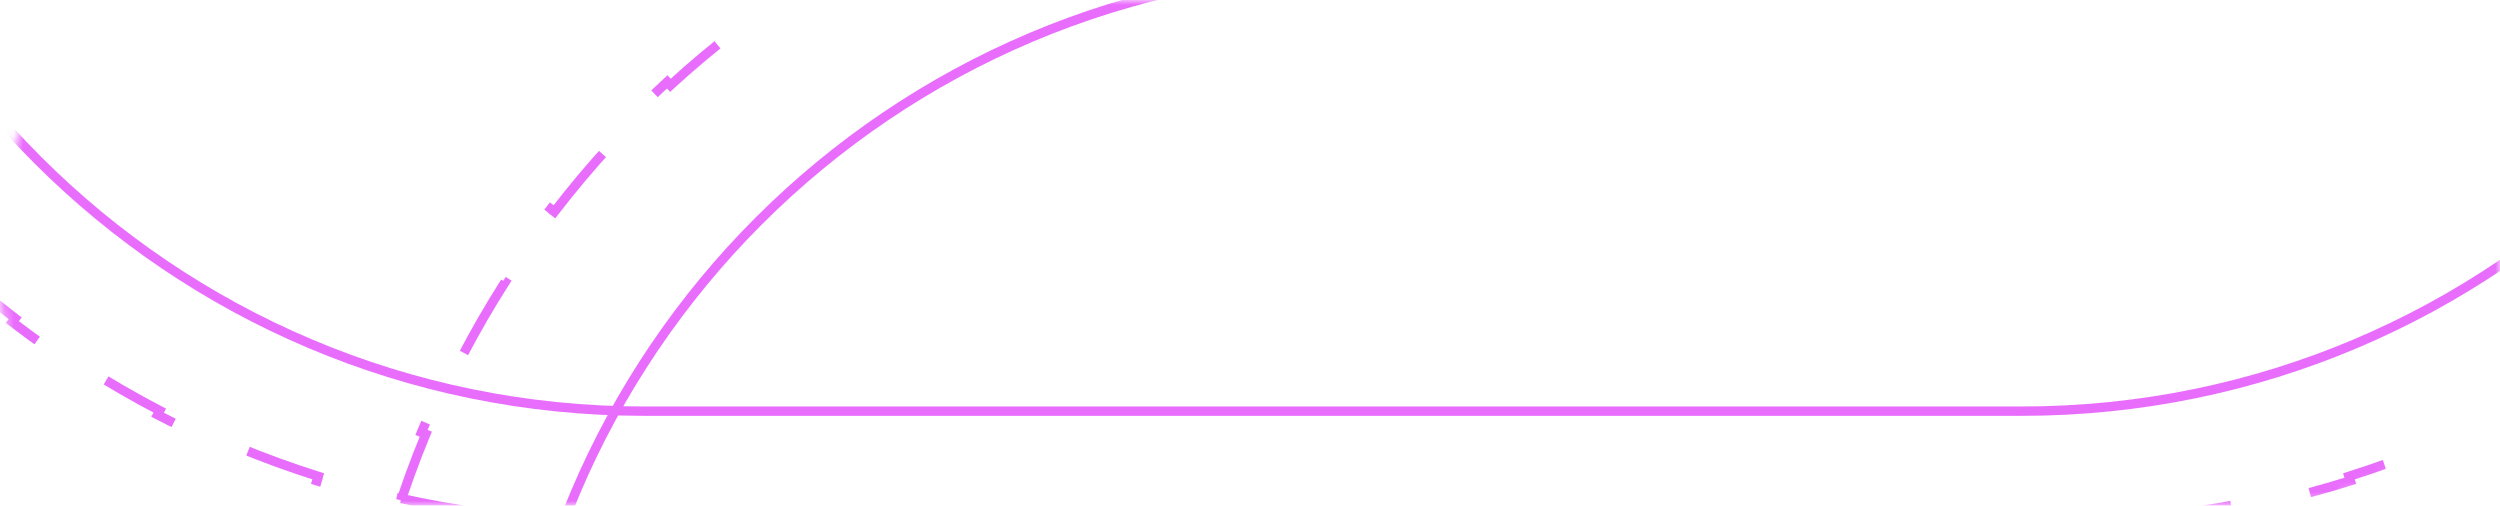 <svg width="267" height="54" viewBox="0 0 267 54" fill="none" xmlns="http://www.w3.org/2000/svg">
	<mask id="mask0_939_7608" style="mask-type:alpha" maskUnits="userSpaceOnUse" x="0" y="0" width="267" height="54">
		<path d="M267 24C267 10.745 256.255 0 243 0H24C10.745 0 0 10.745 0 24V30C0 43.255 10.745 54 24 54H243C256.255 54 267 43.255 267 30V24Z" fill="#F7F7F7"/>
	</mask>
	<g mask="url(#mask0_939_7608)">
		<path d="M215.912 43.912L68.777 43.912C18.208 43.912 -22.787 2.917 -22.787 -47.653C-22.787 -98.222 18.207 -139.217 68.777 -139.217L215.912 -139.217C266.482 -139.217 307.477 -98.222 307.477 -47.653C307.477 2.917 266.482 43.912 215.912 43.912Z" stroke="#E96DFD"/>
		<path d="M-39.501 -49.395C-39.501 -50.932 -39.468 -52.463 -39.403 -53.984L-39.903 -54.006C-39.769 -57.103 -39.503 -60.165 -39.109 -63.188L-38.613 -63.123C-38.215 -66.177 -37.685 -69.189 -37.031 -72.154L-37.519 -72.262C-36.853 -75.278 -36.058 -78.247 -35.14 -81.16L-34.663 -81.01C-33.74 -83.94 -32.693 -86.815 -31.526 -89.628L-31.988 -89.819C-30.807 -92.667 -29.505 -95.452 -28.088 -98.168L-27.645 -97.937C-26.227 -100.654 -24.695 -103.302 -23.053 -105.874L-23.474 -106.143C-21.819 -108.736 -20.053 -111.253 -18.183 -113.686L-17.787 -113.381C-15.922 -115.807 -13.954 -118.15 -11.889 -120.403L-12.257 -120.741C-10.181 -123.005 -8.007 -125.179 -5.742 -127.256L-5.404 -126.887C-3.151 -128.953 -0.809 -130.921 1.618 -132.785L1.313 -133.182C3.746 -135.051 6.262 -136.817 8.856 -138.473L9.125 -138.051C11.697 -139.693 14.345 -141.226 17.062 -142.644L16.831 -143.087C19.547 -144.504 22.332 -145.806 25.18 -146.987L25.371 -146.525C28.184 -147.691 31.059 -148.739 33.989 -149.662L33.838 -150.139C36.752 -151.057 39.72 -151.852 42.737 -152.518L42.845 -152.029C45.81 -152.684 48.822 -153.213 51.876 -153.612L51.811 -154.107C54.833 -154.502 57.896 -154.768 60.993 -154.901L61.014 -154.402C62.536 -154.467 64.066 -154.5 65.604 -154.5L69.872 -154.5L69.872 -155L78.408 -155L78.408 -154.5L86.944 -154.5L86.944 -155L95.48 -155L95.48 -154.5L104.016 -154.5L104.016 -155L112.551 -155L112.551 -154.5L121.087 -154.5L121.087 -155L129.623 -155L129.623 -154.5L138.159 -154.5L138.159 -155L146.695 -155L146.695 -154.5L155.231 -154.5L155.231 -155L163.767 -155L163.767 -154.5L172.303 -154.5L172.303 -155L180.838 -155L180.838 -154.5L189.374 -154.5L189.374 -155L197.91 -155L197.91 -154.5L206.446 -154.5L206.446 -155L214.982 -155L214.982 -154.5L219.25 -154.5C220.788 -154.5 222.318 -154.467 223.84 -154.402L223.861 -154.901C226.958 -154.768 230.021 -154.502 233.043 -154.107L232.978 -153.612C236.032 -153.213 239.044 -152.684 242.009 -152.029L242.117 -152.518C245.134 -151.852 248.102 -151.057 251.016 -150.139L250.866 -149.662C253.795 -148.739 256.67 -147.691 259.483 -146.525L259.674 -146.987C262.522 -145.806 265.307 -144.504 268.023 -143.087L267.792 -142.644C270.509 -141.226 273.157 -139.693 275.729 -138.051L275.998 -138.473C278.592 -136.817 281.108 -135.051 283.541 -133.182L283.236 -132.785C285.663 -130.921 288.006 -128.953 290.258 -126.887L290.596 -127.256C292.861 -125.179 295.035 -123.005 297.111 -120.741L296.743 -120.403C298.808 -118.15 300.776 -115.807 302.641 -113.381L303.037 -113.686C304.907 -111.253 306.673 -108.736 308.328 -106.143L307.907 -105.874C309.549 -103.302 311.082 -100.654 312.499 -97.937L312.942 -98.168C314.359 -95.452 315.661 -92.667 316.842 -89.819L316.38 -89.628C317.547 -86.815 318.594 -83.94 319.517 -81.01L319.994 -81.16C320.912 -78.247 321.707 -75.278 322.373 -72.262L321.885 -72.154C322.539 -69.189 323.069 -66.177 323.467 -63.123L323.963 -63.188C324.357 -60.165 324.624 -57.103 324.757 -54.006L324.257 -53.984C324.322 -52.463 324.355 -50.932 324.355 -49.395C324.355 -47.857 324.322 -46.327 324.257 -44.805L324.757 -44.784C324.624 -41.687 324.357 -38.624 323.963 -35.602L323.467 -35.666C323.069 -32.613 322.539 -29.601 321.885 -26.635L322.373 -26.527C321.707 -23.511 320.912 -20.543 319.994 -17.629L319.517 -17.779C318.594 -14.849 317.547 -11.975 316.38 -9.162L316.842 -8.97C315.661 -6.122 314.359 -3.337 312.942 -0.621L312.499 -0.853C311.082 1.865 309.549 4.513 307.907 7.084L308.328 7.354C306.673 9.947 304.907 12.463 303.037 14.896L302.641 14.592C300.776 17.018 298.808 19.361 296.743 21.613L297.111 21.951C295.035 24.216 292.861 26.39 290.596 28.467L290.258 28.098C288.006 30.163 285.663 32.132 283.236 33.996L283.541 34.393C281.108 36.262 278.592 38.028 275.998 39.684L275.729 39.262C273.157 40.904 270.51 42.437 267.792 43.854L268.023 44.298C265.307 45.714 262.522 47.016 259.675 48.197L259.483 47.736C256.67 48.902 253.796 49.95 250.866 50.873L251.016 51.35C248.102 52.267 245.134 53.062 242.117 53.728L242.009 53.24C239.044 53.895 236.032 54.424 232.978 54.822L233.043 55.318C230.021 55.712 226.958 55.979 223.861 56.112L223.84 55.612C222.318 55.678 220.788 55.711 219.25 55.711L214.982 55.711L214.982 56.211L206.446 56.211L206.446 55.711L197.91 55.711L197.91 56.211L189.374 56.211L189.374 55.711L180.839 55.711L180.839 56.211L172.303 56.211L172.303 55.711L163.767 55.711L163.767 56.211L155.231 56.211L155.231 55.711L146.695 55.711L146.695 56.211L138.159 56.211L138.159 55.711L129.623 55.711L129.623 56.211L121.087 56.211L121.087 55.711L112.552 55.711L112.552 56.211L104.016 56.211L104.016 55.711L95.48 55.711L95.48 56.211L86.944 56.211L86.944 55.711L78.408 55.711L78.408 56.211L69.872 56.211L69.872 55.711L65.604 55.711C64.066 55.711 62.536 55.678 61.015 55.612L60.993 56.112C57.896 55.979 54.834 55.712 51.811 55.318L51.876 54.822C48.822 54.424 45.81 53.895 42.845 53.24L42.737 53.728C39.72 53.062 36.752 52.267 33.838 51.35L33.989 50.873C31.059 49.95 28.184 48.902 25.371 47.736L25.18 48.197C22.332 47.016 19.547 45.714 16.831 44.298L17.062 43.854C14.345 42.437 11.697 40.904 9.125 39.262L8.856 39.684C6.262 38.028 3.746 36.262 1.313 34.393L1.618 33.996C-0.809 32.132 -3.151 30.163 -5.404 28.098L-5.742 28.467C-8.007 26.39 -10.181 24.216 -12.257 21.951L-11.889 21.613C-13.954 19.361 -15.922 17.018 -17.787 14.592L-18.183 14.896C-20.053 12.463 -21.819 9.947 -23.474 7.354L-23.053 7.084C-24.695 4.513 -26.227 1.865 -27.645 -0.853L-28.088 -0.621C-29.505 -3.337 -30.807 -6.122 -31.988 -8.97L-31.526 -9.162C-32.693 -11.975 -33.74 -14.849 -34.663 -17.779L-35.14 -17.629C-36.058 -20.543 -36.853 -23.511 -37.519 -26.527L-37.031 -26.635C-37.685 -29.601 -38.215 -32.613 -38.613 -35.666L-39.109 -35.602C-39.503 -38.624 -39.769 -41.687 -39.903 -44.784L-39.403 -44.805C-39.468 -46.327 -39.501 -47.857 -39.501 -49.395Z" stroke="#E96DFD" stroke-dasharray="9 9"/>
		<path d="M292.912 179.912L145.777 179.912C95.208 179.912 54.213 138.917 54.213 88.347C54.213 37.778 95.207 -3.217 145.777 -3.217L292.912 -3.217C343.482 -3.217 384.477 37.778 384.477 88.347C384.477 138.917 343.482 179.912 292.912 179.912Z" stroke="#E96DFD"/>
		<path d="M37.499 86.605C37.499 85.067 37.532 83.537 37.597 82.016L37.097 81.994C37.231 78.897 37.497 75.835 37.891 72.812L38.387 72.877C38.785 69.823 39.315 66.811 39.969 63.846L39.481 63.738C40.147 60.722 40.942 57.753 41.86 54.84L42.337 54.99C43.26 52.06 44.307 49.185 45.474 46.372L45.012 46.181C46.193 43.333 47.495 40.548 48.912 37.832L49.355 38.063C50.773 35.346 52.306 32.698 53.947 30.126L53.526 29.857C55.181 27.264 56.947 24.747 58.817 22.314L59.213 22.619C61.078 20.193 63.046 17.85 65.111 15.597L64.743 15.259C66.819 12.995 68.993 10.82 71.258 8.744L71.596 9.113C73.849 7.047 76.191 5.079 78.618 3.215L78.313 2.818C80.746 0.949 83.262 -0.817 85.856 -2.473L86.125 -2.051C88.697 -3.693 91.344 -5.226 94.062 -6.644L93.831 -7.087C96.547 -8.504 99.332 -9.806 102.18 -10.987L102.371 -10.525C105.184 -11.691 108.059 -12.739 110.988 -13.662L110.838 -14.139C113.752 -15.057 116.72 -15.852 119.737 -16.518L119.845 -16.029C122.81 -16.684 125.822 -17.213 128.876 -17.612L128.811 -18.107C131.833 -18.502 134.896 -18.768 137.993 -18.901L138.014 -18.402C139.536 -18.467 141.066 -18.5 142.604 -18.5L146.872 -18.5L146.872 -19L155.408 -19L155.408 -18.5L163.944 -18.5L163.944 -19L172.48 -19L172.48 -18.5L181.016 -18.5L181.016 -19L189.551 -19L189.551 -18.5L198.087 -18.5L198.087 -19L206.623 -19L206.623 -18.5L215.159 -18.5L215.159 -19L223.695 -19L223.695 -18.5L232.231 -18.5L232.231 -19L240.767 -19L240.767 -18.5L249.303 -18.5L249.303 -19L257.838 -19L257.838 -18.5L266.374 -18.5L266.374 -19L274.91 -19L274.91 -18.5L283.446 -18.5L283.446 -19L291.982 -19L291.982 -18.5L296.25 -18.5C297.788 -18.5 299.318 -18.467 300.84 -18.402L300.861 -18.901C303.958 -18.768 307.021 -18.502 310.043 -18.107L309.978 -17.612C313.032 -17.213 316.044 -16.684 319.009 -16.029L319.117 -16.518C322.134 -15.852 325.102 -15.057 328.016 -14.139L327.866 -13.662C330.795 -12.739 333.67 -11.691 336.483 -10.525L336.674 -10.987C339.522 -9.806 342.307 -8.504 345.023 -7.087L344.792 -6.644C347.509 -5.226 350.157 -3.693 352.729 -2.051L352.998 -2.473C355.592 -0.817 358.108 0.949 360.541 2.818L360.236 3.215C362.663 5.079 365.006 7.047 367.258 9.113L367.596 8.744C369.861 10.82 372.035 12.995 374.111 15.259L373.743 15.597C375.808 17.85 377.776 20.193 379.641 22.619L380.037 22.314C381.907 24.747 383.673 27.264 385.328 29.857L384.907 30.126C386.549 32.698 388.082 35.346 389.499 38.063L389.942 37.832C391.359 40.548 392.661 43.333 393.842 46.181L393.38 46.372C394.547 49.185 395.594 52.06 396.517 54.99L396.994 54.84C397.912 57.753 398.707 60.721 399.373 63.738L398.885 63.846C399.539 66.811 400.069 69.823 400.467 72.877L400.963 72.812C401.357 75.835 401.624 78.897 401.757 81.994L401.257 82.016C401.322 83.537 401.355 85.067 401.355 86.605C401.355 88.143 401.322 89.673 401.257 91.195L401.757 91.216C401.624 94.314 401.357 97.376 400.963 100.398L400.467 100.334C400.069 103.387 399.539 106.399 398.885 109.365L399.373 109.472C398.707 112.489 397.912 115.457 396.994 118.371L396.517 118.221C395.594 121.151 394.547 124.025 393.38 126.838L393.842 127.03C392.661 129.878 391.359 132.663 389.942 135.379L389.499 135.147C388.082 137.865 386.549 140.513 384.907 143.084L385.328 143.354C383.673 145.947 381.907 148.464 380.037 150.896L379.641 150.592C377.776 153.018 375.808 155.361 373.743 157.613L374.111 157.951C372.035 160.216 369.861 162.39 367.596 164.467L367.258 164.098C365.006 166.163 362.663 168.131 360.236 169.996L360.541 170.393C358.108 172.262 355.592 174.028 352.998 175.684L352.729 175.262C350.157 176.904 347.51 178.437 344.792 179.854L345.023 180.298C342.307 181.714 339.522 183.016 336.675 184.197L336.483 183.735C333.67 184.902 330.796 185.95 327.866 186.873L328.016 187.35C325.102 188.267 322.134 189.062 319.117 189.728L319.009 189.24C316.044 189.895 313.032 190.424 309.978 190.822L310.043 191.318C307.021 191.712 303.958 191.979 300.861 192.112L300.84 191.612C299.318 191.678 297.788 191.711 296.25 191.711L291.982 191.711L291.982 192.211L283.446 192.211L283.446 191.711L274.91 191.711L274.91 192.211L266.374 192.211L266.374 191.711L257.839 191.711L257.839 192.211L249.303 192.211L249.303 191.711L240.767 191.711L240.767 192.211L232.231 192.211L232.231 191.711L223.695 191.711L223.695 192.211L215.159 192.211L215.159 191.711L206.623 191.711L206.623 192.211L198.087 192.211L198.087 191.711L189.552 191.711L189.552 192.211L181.016 192.211L181.016 191.711L172.48 191.711L172.48 192.211L163.944 192.211L163.944 191.711L155.408 191.711L155.408 192.211L146.872 192.211L146.872 191.711L142.604 191.711C141.066 191.711 139.536 191.678 138.015 191.612L137.993 192.112C134.896 191.979 131.833 191.712 128.811 191.318L128.876 190.822C125.822 190.424 122.81 189.895 119.845 189.24L119.737 189.728C116.72 189.062 113.752 188.267 110.838 187.35L110.989 186.873C108.059 185.95 105.184 184.902 102.371 183.735L102.18 184.197C99.332 183.016 96.547 181.714 93.831 180.298L94.062 179.854C91.345 178.437 88.697 176.904 86.125 175.262L85.856 175.684C83.262 174.028 80.746 172.262 78.313 170.393L78.618 169.996C76.191 168.131 73.849 166.163 71.596 164.098L71.258 164.467C68.993 162.39 66.819 160.216 64.743 157.951L65.111 157.613C63.046 155.361 61.078 153.018 59.213 150.592L58.817 150.896C56.947 148.464 55.181 145.947 53.526 143.354L53.947 143.084C52.306 140.513 50.773 137.865 49.355 135.147L48.912 135.379C47.495 132.663 46.193 129.878 45.012 127.03L45.474 126.838C44.307 124.025 43.26 121.151 42.337 118.221L41.86 118.371C40.942 115.457 40.147 112.489 39.481 109.472L39.969 109.365C39.315 106.399 38.785 103.387 38.387 100.334L37.891 100.398C37.497 97.376 37.231 94.314 37.097 91.216L37.597 91.195C37.532 89.673 37.499 88.143 37.499 86.605Z" stroke="#E96DFD" stroke-dasharray="9 9"/>
	</g>
</svg>
